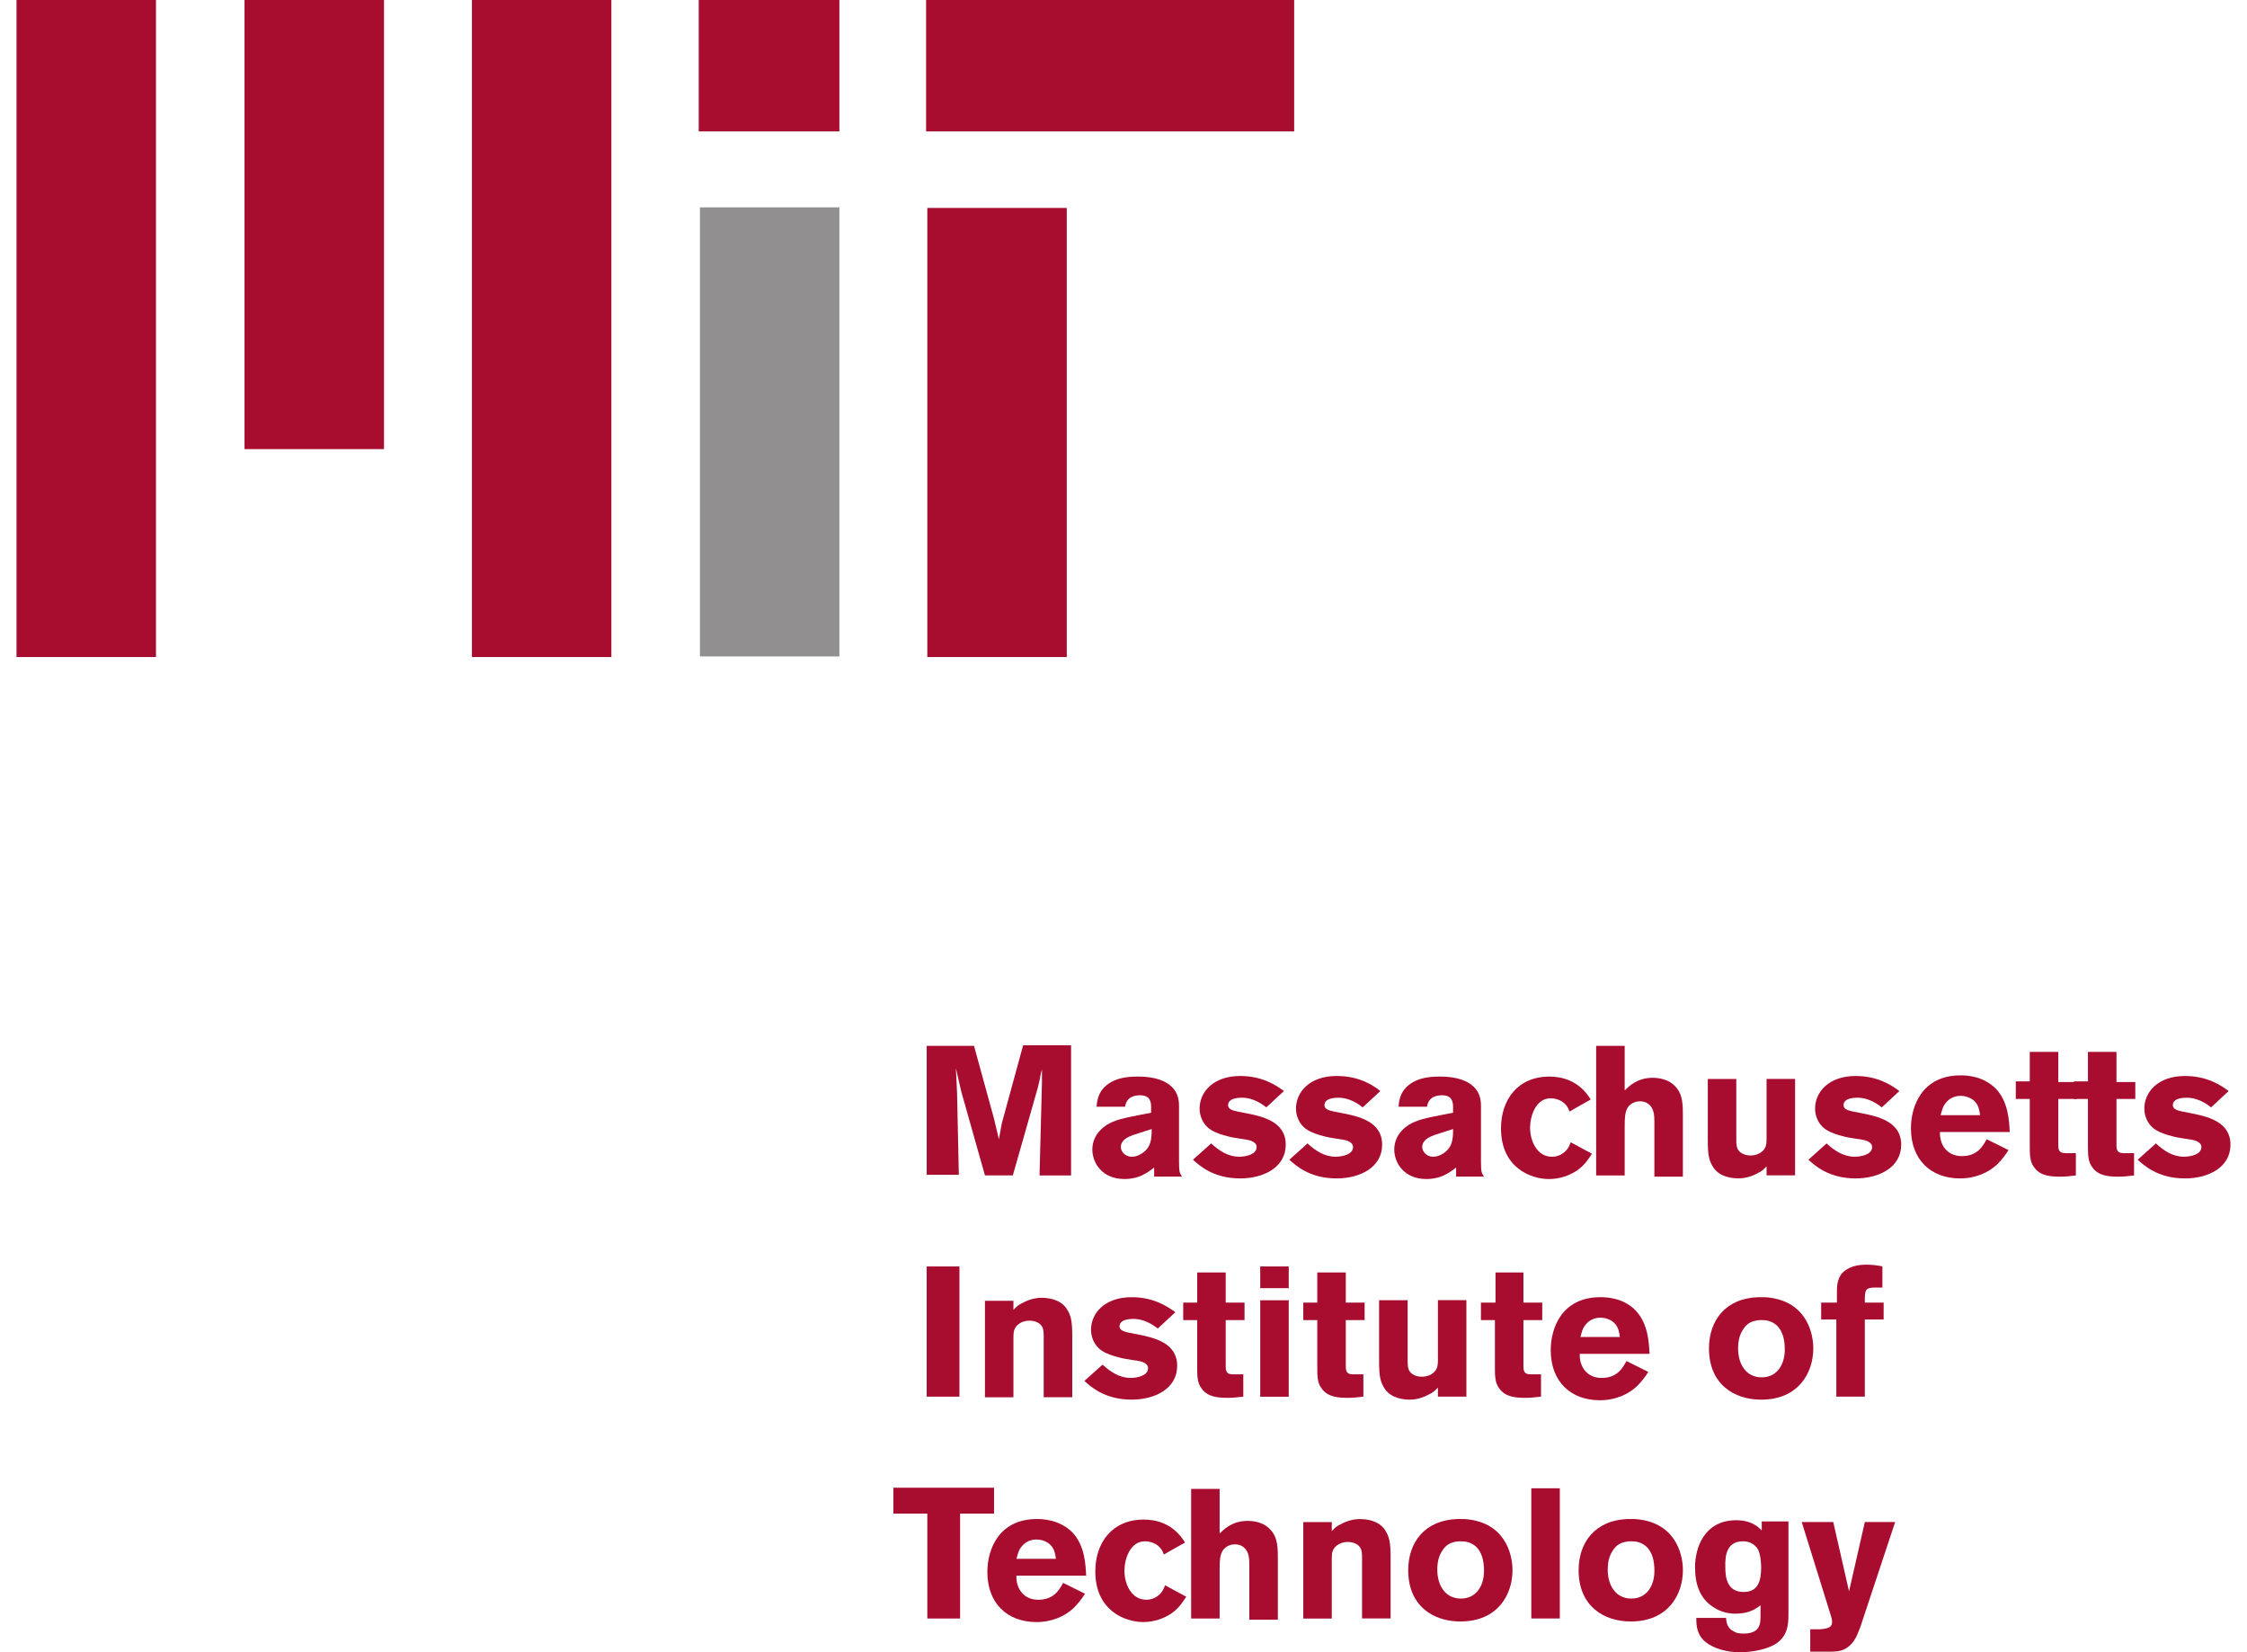 <svg width="68" height="50" viewBox="0 0 68 50" fill="none" xmlns="http://www.w3.org/2000/svg">
<path d="M4.72 0H0.5V19.884H4.72V0Z" fill="#A80C2F"/>
<path d="M11.621 0H7.4V13.591H11.621V0Z" fill="#A80C2F"/>
<path d="M18.502 0H14.282V19.884H18.502V0Z" fill="#A80C2F"/>
<path d="M25.402 0H21.145V3.977H25.402V0Z" fill="#A80C2F"/>
<path d="M25.402 6.275H21.182V19.866H25.402V6.275Z" fill="#918F90"/>
<path d="M39.165 0H28.026V3.977H39.165V0Z" fill="#A80C2F"/>
<path d="M32.283 6.293H28.063V19.884H32.283V6.293Z" fill="#A80C2F"/>
<path d="M28.044 31.613V35.553H29.017L28.963 33.072C28.945 32.689 28.945 32.633 28.926 32.324L29.091 33.035L29.807 35.57H30.651L31.404 32.926C31.44 32.762 31.459 32.725 31.495 32.506L31.532 32.36V32.762L31.459 35.572H32.413V31.631H30.963L30.32 33.985C30.283 34.167 30.283 34.203 30.229 34.478L30.082 33.857L29.476 31.65H28.044V31.613Z" fill="#A80C2F"/>
<path d="M34.45 32.58C34.102 32.58 33.771 32.617 33.496 32.835C33.24 33.035 33.203 33.292 33.185 33.492H34.047C34.066 33.383 34.12 33.146 34.507 33.146C34.818 33.146 34.836 33.364 34.836 33.51V33.674C34.47 33.747 33.919 33.838 33.681 33.947C33.443 34.038 33.057 34.311 33.057 34.786C33.057 35.188 33.35 35.68 34.029 35.68C34.47 35.68 34.708 35.498 34.928 35.334V35.607H35.772C35.699 35.498 35.68 35.461 35.68 35.151V33.454C35.679 32.653 34.817 32.58 34.45 32.58ZM34.853 34.167C34.853 34.477 34.835 34.733 34.542 34.915C34.45 34.97 34.359 35.006 34.249 35.006C34.047 35.006 33.919 34.842 33.919 34.715C33.919 34.496 34.139 34.405 34.285 34.35L34.853 34.167Z" fill="#A80C2F"/>
<path d="M37.533 32.562C36.707 32.562 36.303 33.056 36.303 33.547C36.303 33.766 36.395 33.967 36.523 34.095C36.651 34.222 36.834 34.295 37.019 34.35C37.147 34.386 37.275 34.423 37.423 34.441C37.588 34.477 37.79 34.477 37.919 34.55C37.974 34.587 38.029 34.623 38.029 34.714C38.029 34.933 37.718 35.005 37.496 35.005C37.167 35.005 36.891 34.823 36.653 34.603L36.102 35.096C36.285 35.26 36.707 35.662 37.533 35.662C38.231 35.662 38.91 35.334 38.91 34.641C38.91 33.948 38.231 33.784 37.643 33.675C37.368 33.62 37.165 33.602 37.165 33.438C37.165 33.347 37.239 33.219 37.588 33.219C37.79 33.219 38.047 33.292 38.322 33.511L38.855 33.018C38.634 32.854 38.211 32.562 37.533 32.562Z" fill="#A80C2F"/>
<path d="M40.45 32.562C39.624 32.562 39.22 33.056 39.22 33.547C39.22 33.766 39.312 33.967 39.44 34.095C39.568 34.222 39.751 34.295 39.936 34.35C40.064 34.386 40.192 34.423 40.34 34.441C40.505 34.477 40.707 34.477 40.836 34.55C40.891 34.587 40.946 34.623 40.946 34.714C40.946 34.933 40.635 35.005 40.413 35.005C40.084 35.005 39.808 34.823 39.569 34.603L39.019 35.096C39.202 35.26 39.624 35.662 40.45 35.662C41.148 35.662 41.827 35.334 41.827 34.641C41.827 33.948 41.148 33.784 40.56 33.675C40.285 33.62 40.082 33.602 40.082 33.438C40.082 33.347 40.156 33.219 40.505 33.219C40.707 33.219 40.964 33.292 41.239 33.511L41.772 33.018C41.57 32.854 41.148 32.562 40.45 32.562Z" fill="#A80C2F"/>
<path d="M43.588 32.58C43.24 32.58 42.909 32.617 42.634 32.835C42.377 33.035 42.341 33.292 42.323 33.492H43.185C43.203 33.383 43.258 33.146 43.644 33.146C43.956 33.146 43.974 33.364 43.974 33.51V33.674C43.608 33.747 43.057 33.838 42.819 33.947C42.58 34.038 42.194 34.311 42.194 34.786C42.194 35.188 42.487 35.68 43.167 35.68C43.608 35.68 43.846 35.498 44.066 35.334V35.607H44.91C44.836 35.498 44.818 35.461 44.818 35.151V33.454C44.818 32.653 43.956 32.58 43.588 32.58ZM43.974 34.167C43.974 34.477 43.956 34.733 43.663 34.915C43.571 34.97 43.479 35.006 43.37 35.006C43.168 35.006 43.04 34.842 43.04 34.715C43.04 34.496 43.26 34.405 43.406 34.35L43.974 34.167Z" fill="#A80C2F"/>
<path d="M46.892 32.58C45.92 32.58 45.424 33.292 45.424 34.149C45.424 35.335 46.323 35.681 46.874 35.681C47.203 35.681 47.498 35.572 47.718 35.426C47.956 35.262 48.066 35.08 48.177 34.915L47.535 34.569C47.498 34.66 47.48 34.715 47.406 34.806C47.223 35.006 47.022 35.006 46.965 35.006C46.506 35.006 46.304 34.513 46.304 34.131C46.304 33.785 46.469 33.237 46.929 33.237C47.057 33.237 47.167 33.273 47.258 33.328C47.405 33.419 47.46 33.528 47.497 33.638L48.139 33.273C47.773 32.671 47.222 32.58 46.892 32.58Z" fill="#A80C2F"/>
<path d="M48.304 31.613V35.572H49.167V34.13C49.167 33.875 49.167 33.637 49.276 33.492C49.35 33.401 49.478 33.328 49.625 33.328C49.716 33.328 49.936 33.346 50.029 33.619C50.066 33.728 50.066 33.838 50.066 34.076V35.608H50.928V33.693C50.928 33.311 50.891 33.036 50.635 32.818C50.47 32.672 50.23 32.617 50.011 32.617C49.551 32.617 49.295 32.873 49.167 33V31.65H48.304V31.613Z" fill="#A80C2F"/>
<path d="M51.682 32.652V34.494C51.682 34.968 51.718 35.132 51.865 35.351C52.066 35.624 52.416 35.66 52.617 35.66C52.8 35.66 53.002 35.606 53.168 35.515C53.333 35.442 53.37 35.387 53.461 35.296V35.569H54.324V32.65H53.461V34.474C53.461 34.638 53.443 34.784 53.26 34.894C53.132 34.967 53.022 34.967 52.967 34.967C52.802 34.967 52.674 34.894 52.619 34.821C52.545 34.73 52.545 34.603 52.545 34.475V32.652H51.682Z" fill="#A80C2F"/>
<path d="M56.159 32.562C55.333 32.562 54.929 33.056 54.929 33.547C54.929 33.766 55.02 33.967 55.148 34.095C55.277 34.222 55.46 34.295 55.644 34.35C55.773 34.386 55.901 34.423 56.049 34.441C56.214 34.477 56.415 34.477 56.545 34.55C56.6 34.587 56.655 34.623 56.655 34.714C56.655 34.933 56.343 35.005 56.122 35.005C55.792 35.005 55.516 34.823 55.278 34.603L54.727 35.096C54.91 35.26 55.333 35.662 56.159 35.662C56.856 35.662 57.535 35.334 57.535 34.641C57.535 33.948 56.856 33.784 56.269 33.675C55.994 33.62 55.791 33.602 55.791 33.438C55.791 33.347 55.864 33.219 56.214 33.219C56.415 33.219 56.673 33.292 56.948 33.511L57.48 33.018C57.261 32.854 56.838 32.562 56.159 32.562Z" fill="#A80C2F"/>
<path d="M59.334 32.543C58.179 32.543 57.83 33.455 57.83 34.148C57.83 35.096 58.435 35.662 59.316 35.662C59.794 35.662 60.178 35.48 60.435 35.242C60.582 35.096 60.691 34.951 60.783 34.804L60.122 34.476C60.012 34.676 59.847 34.987 59.37 34.987C58.91 34.987 58.691 34.623 58.709 34.257H60.82C60.801 33.93 60.783 33.346 60.397 32.944C60.012 32.561 59.518 32.543 59.334 32.543ZM59.334 33.163C59.481 33.163 59.646 33.218 59.757 33.327C59.885 33.455 59.904 33.619 59.922 33.748H58.729C58.765 33.62 58.784 33.493 58.894 33.365C58.967 33.273 59.113 33.163 59.334 33.163Z" fill="#A80C2F"/>
<path d="M61.426 31.814V32.726H61.003V33.256H61.426V34.661C61.426 34.934 61.426 35.154 61.554 35.318C61.737 35.591 62.068 35.609 62.361 35.609C62.526 35.609 62.636 35.591 62.821 35.572V34.897H62.509C62.271 34.897 62.289 34.752 62.289 34.569V33.256H62.858V32.745H62.289V31.833H61.427V31.814H61.426Z" fill="#A80C2F"/>
<path d="M63.187 31.814V32.726H62.764V33.256H63.187V34.661C63.187 34.934 63.187 35.154 63.315 35.318C63.498 35.591 63.829 35.609 64.123 35.609C64.287 35.609 64.397 35.591 64.582 35.572V34.897H64.27C64.032 34.897 64.05 34.752 64.05 34.569V33.256H64.62V32.745H64.05V31.833H63.188V31.814H63.187Z" fill="#A80C2F"/>
<path d="M66.124 32.562C65.298 32.562 64.893 33.056 64.893 33.547C64.893 33.766 64.985 33.967 65.113 34.095C65.242 34.222 65.425 34.295 65.609 34.35C65.737 34.386 65.866 34.423 66.014 34.441C66.178 34.477 66.38 34.477 66.51 34.55C66.564 34.587 66.62 34.623 66.62 34.714C66.62 34.933 66.308 35.005 66.087 35.005C65.757 35.005 65.481 34.823 65.243 34.603L64.692 35.096C64.875 35.26 65.298 35.662 66.124 35.662C66.821 35.662 67.5 35.334 67.5 34.641C67.5 33.948 66.821 33.784 66.233 33.675C65.959 33.62 65.756 33.602 65.756 33.438C65.756 33.347 65.829 33.219 66.178 33.219C66.38 33.219 66.638 33.292 66.913 33.511L67.445 33.018C67.225 32.854 66.803 32.562 66.124 32.562Z" fill="#A80C2F"/>
<path d="M29.035 38.326H28.044V42.266H29.035V38.326Z" fill="#A80C2F"/>
<path d="M32.449 42.284V40.442C32.449 39.967 32.413 39.803 32.266 39.585C32.065 39.312 31.715 39.275 31.514 39.275C31.33 39.275 31.129 39.33 30.963 39.421C30.798 39.494 30.761 39.549 30.669 39.64V39.366H29.807V42.285H30.669V40.46C30.669 40.297 30.688 40.151 30.871 40.04C30.999 39.967 31.109 39.967 31.164 39.967C31.329 39.967 31.457 40.04 31.512 40.113C31.585 40.204 31.585 40.332 31.585 40.459V42.283L32.449 42.284Z" fill="#A80C2F"/>
<path d="M34.248 39.256C33.422 39.256 33.017 39.749 33.017 40.241C33.017 40.459 33.109 40.661 33.237 40.788C33.365 40.916 33.549 40.989 33.733 41.043C33.861 41.08 33.99 41.116 34.138 41.134C34.303 41.171 34.504 41.171 34.634 41.243C34.688 41.28 34.743 41.316 34.743 41.407C34.743 41.626 34.432 41.699 34.211 41.699C33.881 41.699 33.605 41.517 33.367 41.297L32.816 41.79C32.999 41.954 33.422 42.356 34.248 42.356C34.945 42.356 35.624 42.028 35.624 41.334C35.624 40.641 34.945 40.477 34.357 40.368C34.083 40.313 33.88 40.295 33.88 40.131C33.88 40.04 33.953 39.913 34.303 39.913C34.504 39.913 34.762 39.986 35.037 40.204L35.569 39.711C35.368 39.567 34.945 39.256 34.248 39.256Z" fill="#A80C2F"/>
<path d="M36.23 38.508V39.42H35.807V39.949H36.23V41.354C36.23 41.627 36.23 41.847 36.358 42.011C36.541 42.284 36.872 42.302 37.165 42.302C37.33 42.302 37.44 42.284 37.625 42.266V41.591H37.313C37.075 41.591 37.093 41.445 37.093 41.263V39.949H37.663V39.42H37.093V38.508H36.23Z" fill="#A80C2F"/>
<path d="M38.138 38.326V38.983H39V38.326H38.138ZM38.138 39.349V42.268H39V39.349H38.138Z" fill="#A80C2F"/>
<path d="M39.864 38.508V39.42H39.441V39.949H39.864V41.354C39.864 41.627 39.864 41.847 39.992 42.011C40.175 42.284 40.506 42.302 40.799 42.302C40.964 42.302 41.074 42.284 41.259 42.266V41.591H40.947C40.709 41.591 40.727 41.445 40.727 41.263V39.949H41.297V39.42H40.727V38.508H39.864Z" fill="#A80C2F"/>
<path d="M41.735 39.347V41.189C41.735 41.664 41.772 41.828 41.918 42.046C42.12 42.319 42.469 42.356 42.67 42.356C42.854 42.356 43.055 42.301 43.221 42.21C43.386 42.137 43.423 42.083 43.515 41.992V42.265H44.377V39.346H43.515V41.169C43.515 41.333 43.496 41.479 43.313 41.59C43.185 41.662 43.075 41.662 43.02 41.662C42.855 41.662 42.727 41.59 42.672 41.517C42.599 41.426 42.599 41.298 42.599 41.171V39.347H41.735Z" fill="#A80C2F"/>
<path d="M45.258 38.508V39.42H44.817V39.949H45.24V41.354C45.24 41.627 45.24 41.847 45.368 42.011C45.551 42.284 45.882 42.302 46.175 42.302C46.34 42.302 46.45 42.284 46.635 42.266V41.591H46.323C46.085 41.591 46.103 41.445 46.103 41.263V39.949H46.672V39.42H46.103V38.508H45.258Z" fill="#A80C2F"/>
<path d="M48.434 39.256C47.278 39.256 46.929 40.168 46.929 40.861C46.929 41.809 47.535 42.375 48.415 42.375C48.893 42.375 49.278 42.193 49.534 41.955C49.681 41.809 49.791 41.664 49.882 41.517L49.221 41.189C49.111 41.389 48.947 41.7 48.469 41.7C48.01 41.7 47.79 41.336 47.808 40.97H49.919C49.901 40.642 49.882 40.058 49.496 39.657C49.13 39.274 48.617 39.256 48.434 39.256ZM48.434 39.876C48.58 39.876 48.745 39.931 48.856 40.04C48.984 40.168 49.003 40.332 49.021 40.46H47.828C47.864 40.333 47.883 40.205 47.993 40.078C48.084 39.967 48.231 39.876 48.434 39.876Z" fill="#A80C2F"/>
<path d="M53.315 39.256C53.278 39.256 53.242 39.256 53.205 39.256C52.214 39.292 51.718 39.967 51.718 40.806C51.718 41.882 52.471 42.357 53.296 42.357C54.434 42.357 54.875 41.536 54.875 40.806C54.875 40.277 54.618 39.329 53.406 39.256C53.388 39.256 53.351 39.256 53.315 39.256ZM53.315 39.949C53.443 39.949 53.608 39.967 53.774 40.113C53.939 40.277 54.012 40.515 54.012 40.843C54.012 41.299 53.774 41.682 53.315 41.682C52.837 41.682 52.599 41.28 52.599 40.806C52.599 40.606 52.636 40.404 52.745 40.241C52.855 40.058 53.002 39.967 53.26 39.949C53.278 39.949 53.296 39.949 53.315 39.949Z" fill="#A80C2F"/>
<path d="M56.471 38.272C56.067 38.272 55.829 38.417 55.719 38.563C55.609 38.727 55.59 38.909 55.59 39.056V39.42H55.113V39.931H55.572V42.266H56.434V39.931H57.004V39.42H56.434C56.434 39.038 56.434 38.964 56.764 38.964H56.966V38.325C56.819 38.29 56.636 38.272 56.471 38.272Z" fill="#A80C2F"/>
<path d="M27.036 45.022V45.806H28.063V48.98H29.055V45.806H30.082V45.022H27.036Z" fill="#A80C2F"/>
<path d="M31.385 45.969C30.23 45.969 29.88 46.881 29.88 47.574C29.88 48.522 30.486 49.088 31.367 49.088C31.845 49.088 32.229 48.906 32.486 48.668C32.632 48.522 32.742 48.377 32.834 48.23L32.173 47.902C32.063 48.102 31.898 48.413 31.421 48.413C30.961 48.413 30.741 48.049 30.76 47.683H32.87C32.852 47.355 32.834 46.771 32.448 46.369C32.064 45.987 31.55 45.969 31.385 45.969ZM31.367 46.589C31.514 46.589 31.678 46.644 31.79 46.753C31.918 46.881 31.936 47.044 31.954 47.173H30.761C30.798 47.046 30.816 46.918 30.926 46.791C31.017 46.68 31.164 46.589 31.367 46.589Z" fill="#A80C2F"/>
<path d="M34.615 45.986C33.643 45.986 33.147 46.698 33.147 47.555C33.147 48.741 34.046 49.087 34.597 49.087C34.927 49.087 35.221 48.978 35.441 48.833C35.679 48.669 35.789 48.486 35.9 48.321L35.258 47.975C35.221 48.066 35.203 48.121 35.13 48.212C34.946 48.412 34.745 48.412 34.688 48.412C34.229 48.412 34.028 47.919 34.028 47.537C34.028 47.191 34.193 46.643 34.652 46.643C34.78 46.643 34.89 46.68 34.982 46.734C35.128 46.825 35.183 46.935 35.22 47.044L35.862 46.68C35.496 46.077 34.945 45.986 34.615 45.986Z" fill="#A80C2F"/>
<path d="M36.047 45.022V48.98H36.909V47.538C36.909 47.284 36.909 47.045 37.019 46.9C37.092 46.809 37.221 46.736 37.367 46.736C37.459 46.736 37.679 46.754 37.772 47.027C37.808 47.137 37.808 47.246 37.808 47.484V49.016H38.671V47.102C38.671 46.719 38.634 46.445 38.377 46.226C38.213 46.08 37.973 46.026 37.753 46.026C37.294 46.026 37.038 46.281 36.909 46.408V45.058H36.047V45.022Z" fill="#A80C2F"/>
<path d="M42.083 48.979V47.138C42.083 46.663 42.046 46.499 41.9 46.28C41.698 46.007 41.349 45.971 41.147 45.971C40.964 45.971 40.763 46.025 40.596 46.116C40.431 46.189 40.395 46.244 40.303 46.335V46.062H39.441V48.981H40.303V47.157C40.303 46.993 40.322 46.847 40.505 46.737C40.633 46.664 40.743 46.664 40.798 46.664C40.963 46.664 41.091 46.737 41.146 46.81C41.219 46.901 41.219 47.028 41.219 47.156V48.979H42.083Z" fill="#A80C2F"/>
<path d="M44.212 45.969C44.176 45.969 44.139 45.969 44.102 45.969C43.112 46.005 42.616 46.68 42.616 47.519C42.616 48.595 43.368 49.07 44.194 49.07C45.331 49.07 45.772 48.249 45.772 47.519C45.772 46.99 45.516 46.042 44.304 45.969C44.285 45.969 44.249 45.969 44.212 45.969ZM44.212 46.644C44.34 46.644 44.505 46.662 44.672 46.808C44.836 46.972 44.91 47.21 44.91 47.538C44.91 47.994 44.672 48.377 44.212 48.377C43.735 48.377 43.496 47.975 43.496 47.501C43.496 47.301 43.533 47.099 43.643 46.935C43.753 46.753 43.9 46.662 44.157 46.644C44.176 46.644 44.194 46.644 44.212 46.644Z" fill="#A80C2F"/>
<path d="M47.204 45.039H46.341V48.979H47.204V45.039Z" fill="#A80C2F"/>
<path d="M49.369 45.969C49.333 45.969 49.296 45.969 49.26 45.969C48.269 46.005 47.773 46.68 47.773 47.519C47.773 48.595 48.525 49.07 49.351 49.07C50.488 49.07 50.929 48.249 50.929 47.519C50.929 46.99 50.673 46.042 49.461 45.969C49.443 45.969 49.406 45.969 49.369 45.969ZM49.369 46.644C49.498 46.644 49.663 46.662 49.829 46.808C49.994 46.972 50.067 47.21 50.067 47.538C50.067 47.994 49.829 48.377 49.369 48.377C48.892 48.377 48.654 47.975 48.654 47.501C48.654 47.301 48.69 47.099 48.8 46.935C48.91 46.753 49.057 46.662 49.315 46.644C49.333 46.644 49.351 46.644 49.369 46.644Z" fill="#A80C2F"/>
<path d="M52.544 46.006C51.572 46.006 51.296 46.845 51.296 47.429C51.296 47.94 51.443 48.377 51.847 48.633C52.03 48.761 52.27 48.834 52.508 48.834C52.912 48.834 53.114 48.706 53.278 48.579V48.888C53.278 49.125 53.278 49.436 52.764 49.436C52.636 49.436 52.544 49.418 52.489 49.381C52.251 49.272 52.251 49.09 52.233 48.961H51.334C51.334 49.125 51.334 49.418 51.554 49.636C51.719 49.8 52.086 50.001 52.672 50.001C52.929 50.001 53.37 49.946 53.681 49.782C54.104 49.545 54.123 49.162 54.123 48.852V46.042H53.315V46.315C53.205 46.206 53.002 46.006 52.544 46.006ZM52.709 46.645C52.947 46.626 53.114 46.754 53.187 46.863C53.278 47.009 53.297 47.301 53.297 47.429C53.297 47.849 53.205 48.177 52.764 48.177C52.231 48.177 52.213 47.666 52.213 47.429C52.195 47.027 52.286 46.663 52.709 46.645Z" fill="#A80C2F"/>
<path d="M54.525 46.06L55.406 48.889C55.424 48.943 55.443 49.016 55.443 49.089C55.443 49.289 55.223 49.289 55.076 49.307H54.783V49.982H55.407C55.627 49.982 55.83 49.964 56.032 49.746C56.178 49.582 56.233 49.4 56.306 49.216L57.352 46.06H56.435L55.957 48.159L55.479 46.06H54.525Z" fill="#A80C2F"/>
</svg>
